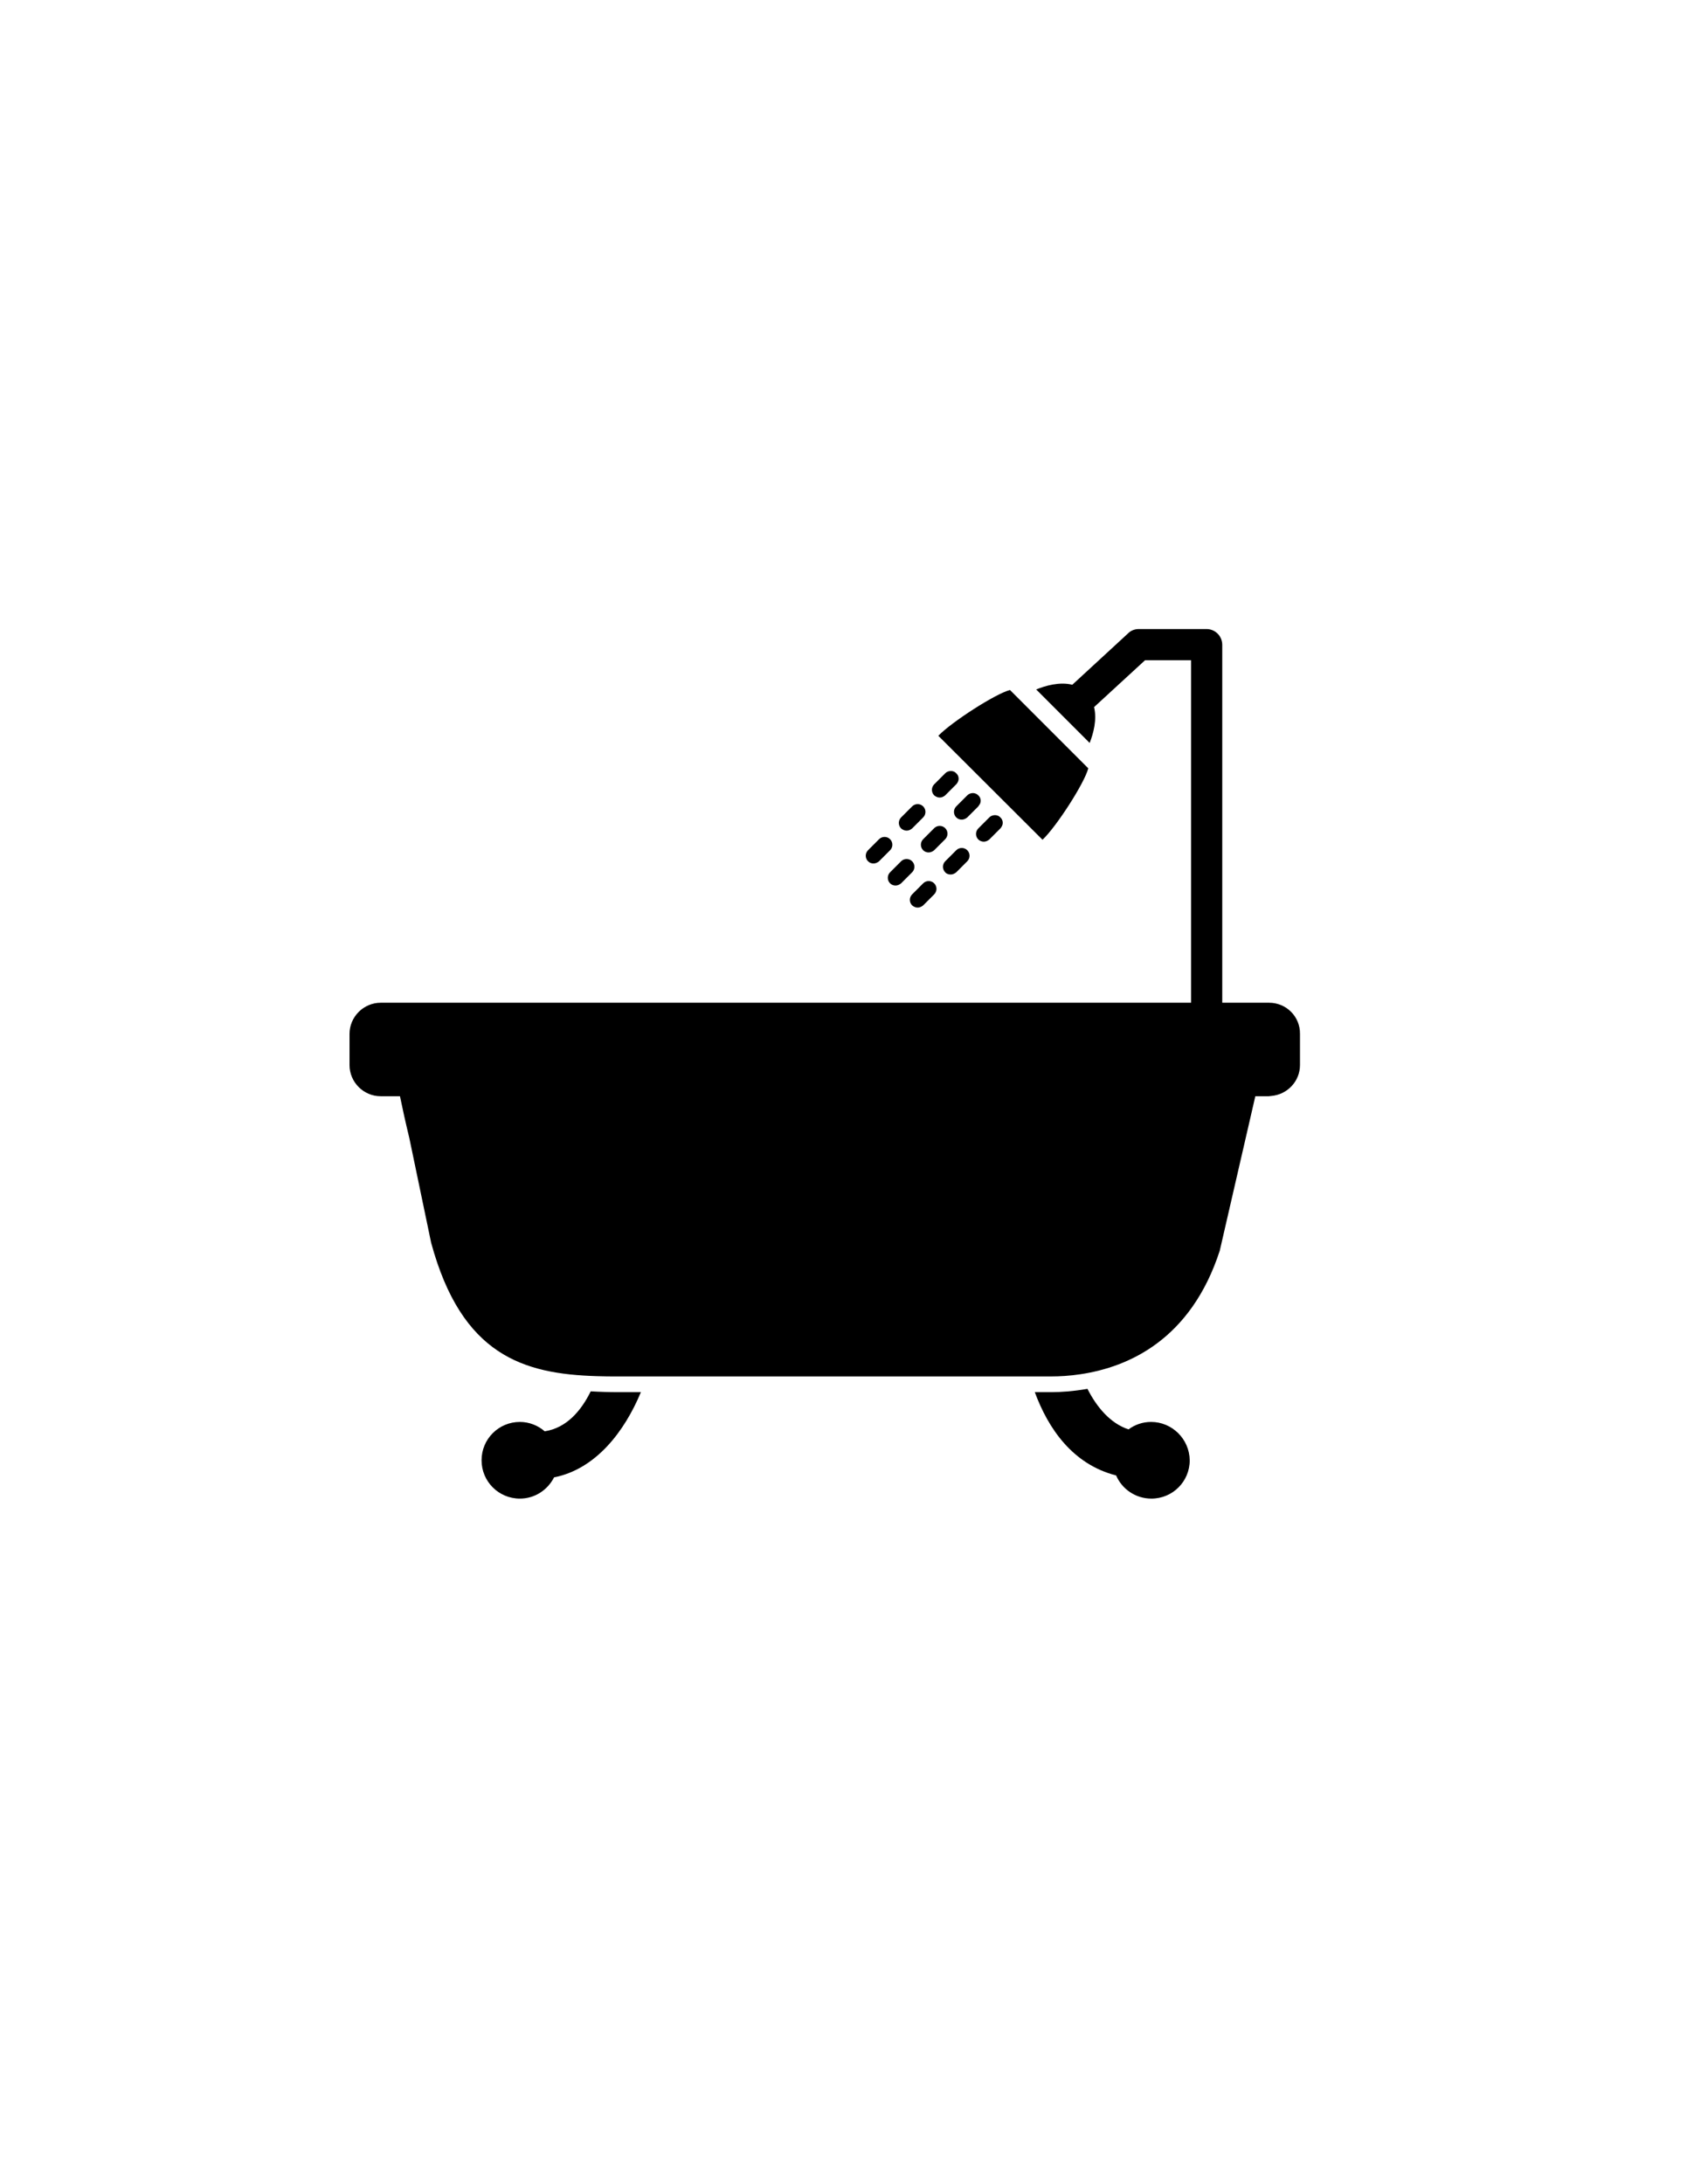 <?xml version="1.0" encoding="utf-8"?>
<!-- Generator: Adobe Illustrator 24.0.1, SVG Export Plug-In . SVG Version: 6.00 Build 0)  -->
<svg version="1.1" id="Layer_1" xmlns="http://www.w3.org/2000/svg" xmlns:xlink="http://www.w3.org/1999/xlink" x="0px" y="0px"
	 viewBox="0 0 612 792" style="enable-background:new 0 0 612 792;" xml:space="preserve">
<style type="text/css">
	.st0{fill-rule:evenodd;clip-rule:evenodd;fill:#000;}
</style>
<g id="Forma_1_3_">
	<g>
		<path class="st0" d="M214.3,504.5c-3.5,7.1-8.8,13.3-16.7,14.5c-2.4-2.1-5.6-3.4-9-3.4c-7.7,0-13.9,6.2-13.9,13.9
			c0,7.7,6.2,13.9,13.9,13.9c5.5,0,10.1-3.2,12.4-7.7c15.2-3,25.6-16.7,31.5-30.9h-8C221,504.8,217.6,504.7,214.3,504.5z
			 M417.6,515.6c-3.1,0-5.9,1-8.2,2.7c-6.7-2.2-11.6-8.2-14.9-14.7c-5.1,0.9-9.7,1.2-13.1,1.2h-6c4.9,13.3,13.8,26.2,29.5,30.2
			c2.1,4.9,7,8.4,12.8,8.4c7.7,0,13.9-6.2,13.9-13.9C431.5,521.8,425.2,515.6,417.6,515.6z M394.8,278.6l-28.4-28.4
			c-5.2,1.3-21.2,11.6-26,16.6l37.8,37.7C383.2,299.8,393.4,284,394.8,278.6z M340.9,289.2c0.7,0,1.4-0.3,2-0.8l4-4
			c0.3-0.3,0.4-0.5,0.6-0.9c0.5-1,0.3-2.3-0.6-3.1c-0.8-0.9-2.1-1-3.1-0.6c-0.3,0.1-0.6,0.3-0.9,0.6l-4,4c-1.1,1.1-1.1,2.9,0,4
			C339.5,288.9,340.2,289.2,340.9,289.2z M328.9,301.2c0.7,0,1.4-0.3,2-0.8l4-4c1.1-1.1,1.1-2.9,0-4c-1.1-1.1-2.9-1.1-4,0l-4,4
			c-1.1,1.1-1.1,2.9,0,4C327.5,300.9,328.2,301.2,328.9,301.2z M316.9,313.1c0.7,0,1.4-0.3,2-0.8l4-4c1.1-1.1,1.1-2.9,0-4
			c-1.1-1.1-2.9-1.1-4,0l-4,4c-1.1,1.1-1.1,2.9,0,4C315.5,312.9,316.2,313.1,316.9,313.1z M355.5,291.5c0.5-1,0.3-2.3-0.6-3.1
			c-0.9-0.9-2.1-1-3.1-0.6c-0.3,0.1-0.6,0.3-0.9,0.6l-4,4c-1.1,1.1-1.1,2.9,0,4c0.6,0.6,1.3,0.8,2,0.8c0.7,0,1.4-0.3,2-0.8l4-4
			C355.1,292.1,355.3,291.8,355.5,291.5z M342.9,300.3c-1.1-1.1-2.9-1.1-4,0l-4,4c-1.1,1.1-1.1,2.9,0,4c0.6,0.6,1.3,0.8,2,0.8
			c0.7,0,1.4-0.3,2-0.8l4-4C344,303.2,344,301.4,342.9,300.3z M330.9,312.3c-1.1-1.1-2.9-1.1-4,0l-4,4c-1.1,1.1-1.1,2.9,0,4
			c0.6,0.6,1.3,0.8,2,0.8c0.7,0,1.4-0.3,2-0.8l4-4C332,315.2,332,313.4,330.9,312.3z M356.9,305.2c0.7,0,1.4-0.3,2-0.8l4-4
			c0.3-0.3,0.4-0.6,0.6-0.9c0.5-1,0.3-2.3-0.6-3.1c-0.8-0.9-2.1-1-3.1-0.6c-0.3,0.1-0.6,0.3-0.9,0.6l-4,4c-1.1,1.1-1.1,2.9,0,4
			C355.4,304.9,356.2,305.2,356.9,305.2z M344.9,317.1c0.7,0,1.4-0.3,2-0.8l4-4c1.1-1.1,1.1-2.9,0-4c-1.1-1.1-2.9-1.1-4,0l-4,4
			c-1.1,1.1-1.1,2.9,0,4C343.4,316.9,344.2,317.1,344.9,317.1z M332.9,329.1c0.7,0,1.4-0.3,2-0.8l4-4c1.1-1.1,1.1-2.9,0-4
			c-1.1-1.1-2.9-1.1-4,0l-4,4c-1.1,1.1-1.1,2.9,0,4C331.5,328.8,332.2,329.1,332.9,329.1z M460.4,363.6h-17V233.8
			c0-3.1-2.5-5.7-5.7-5.7h-24.6c-1.4,0-2.8,0.5-3.8,1.5l-20.3,18.7c-4.6-1.2-9.9,0.4-13.1,1.7l19.4,19.4c1.4-3.6,2.7-8.5,1.6-13
			l18.5-17h16.7v124.2h-294c-6.2,0-11.3,5.1-11.3,11.3v11.3c0,6.2,5.1,11.3,11.3,11.3h7c0.9,4.4,2,9.4,3.4,15.2l7.9,37.9
			c11.1,40.9,33.5,47.6,60.1,48.4c2.6,0.1,5.2,0.1,7.8,0.1h10.2l138.8,0c0,0,0-0.1,0-0.1c0,0,0,0,0,0.1h7.9c3.2,0,6.9-0.2,10.8-0.8
			c17.4-2.6,40-12.5,50.5-44.8l12.9-56h4.9c0.3,0,0.6-0.1,0.9-0.1c5.8-0.5,10.4-5.3,10.4-11.2v-11.3
			C471.7,368.7,466.7,363.6,460.4,363.6z"/>
	</g>
</g>
</svg>

